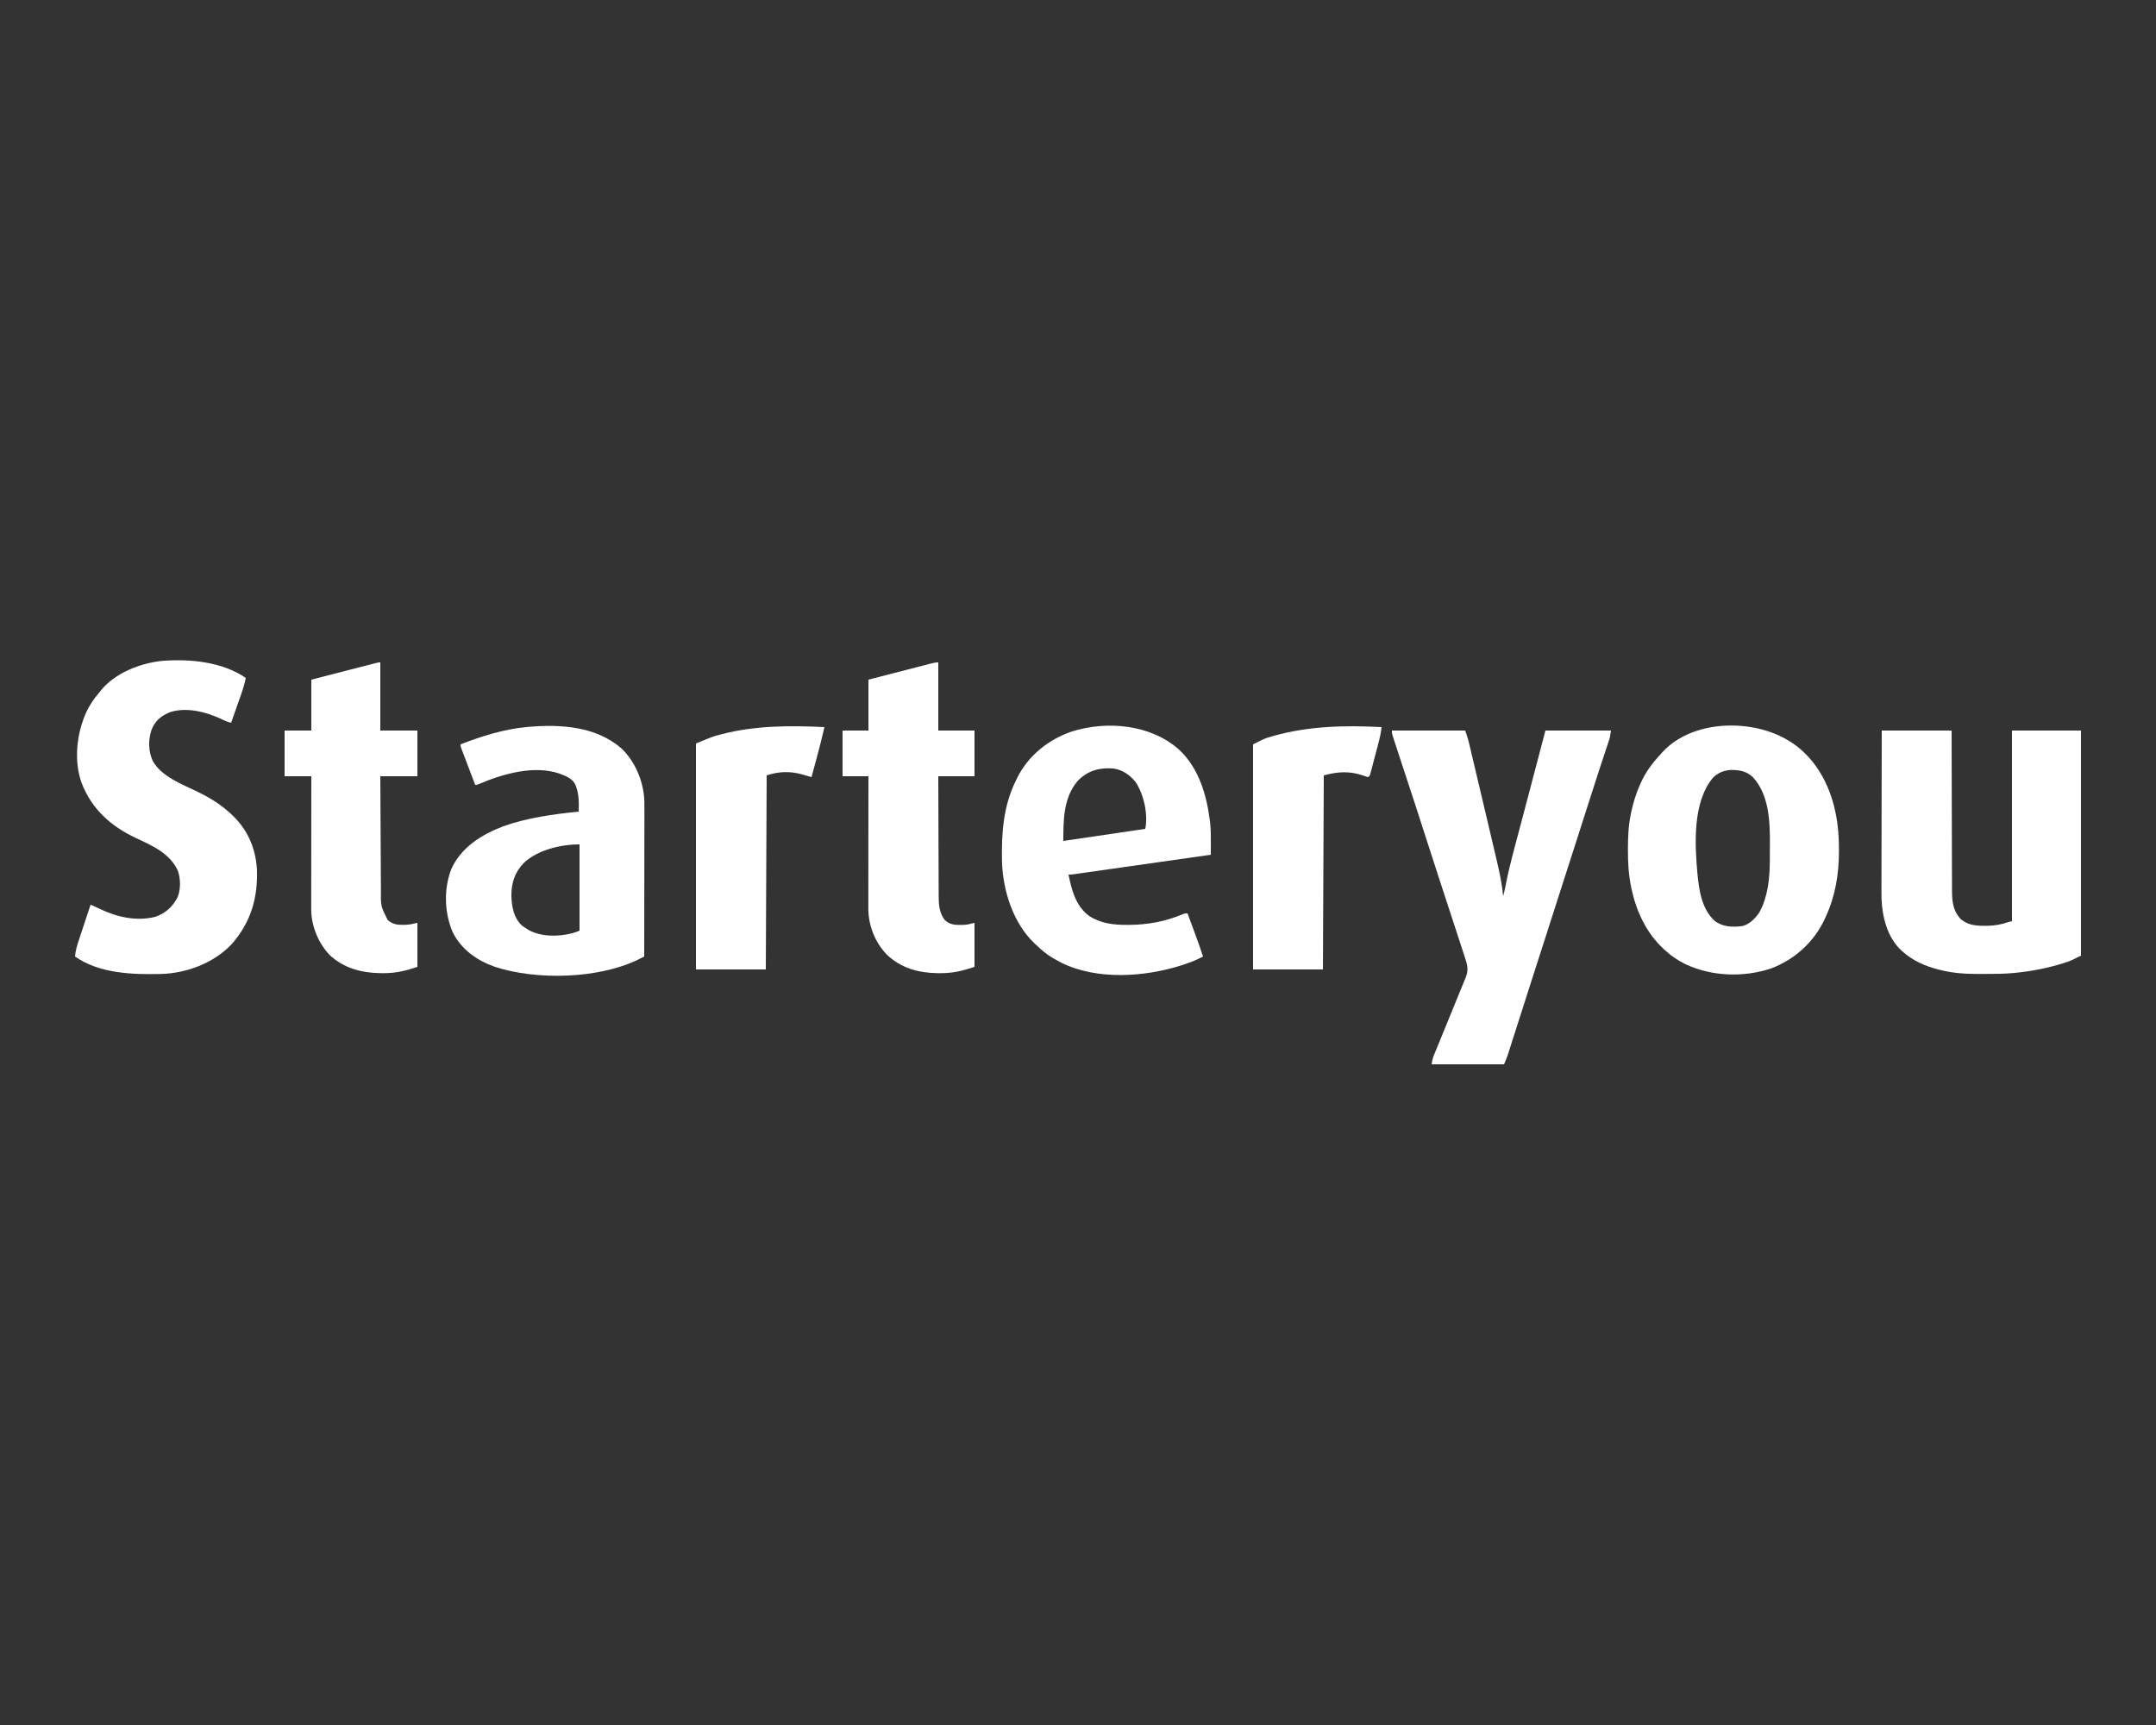 <?xml version="1.0" encoding="UTF-8"?>
<svg version="1.1" xmlns="http://www.w3.org/2000/svg" width="2500" height="2000">
<rect width="100%" height="100%" fill="#333333" stroke="none"/>
<path d="M0 0 C26.73 0 53.46 0 81 0 C81.009 6.001 81.019 12.002 81.028 18.185 C81.062 38.01 81.117 57.835 81.184 77.66 C81.224 89.681 81.256 101.701 81.271 113.721 C81.284 124.2 81.311 134.679 81.355 145.158 C81.377 150.705 81.393 156.251 81.392 161.798 C81.391 167.024 81.409 172.25 81.441 177.476 C81.45 179.388 81.451 181.301 81.446 183.214 C81.412 196.578 82.029 208.914 92 219 C100.318 225.641 108.671 226.388 119 226.375 C120.66 226.376 120.66 226.376 122.354 226.377 C131.19 226.259 138.676 224.899 147 222 C148.32 221.67 149.64 221.34 151 221 C151 148.07 151 75.14 151 0 C177.4 0 203.8 0 231 0 C231 86.13 231 172.26 231 261 C219.154 266.923 219.154 266.923 213 268.938 C212.25 269.183 211.5 269.429 210.727 269.683 C192.276 275.521 173.251 279.175 154 281 C152.998 281.095 151.996 281.19 150.964 281.288 C141.165 282.101 131.388 282.186 121.561 282.185 C118.768 282.187 115.976 282.206 113.184 282.225 C97.975 282.274 82.994 281.436 68.188 277.688 C66.868 277.362 66.868 277.362 65.522 277.029 C50.521 273.206 36.8 267.189 25 257 C24.322 256.417 23.644 255.835 22.945 255.234 C6.564 240.064 0.634 216.709 -0.266 195.087 C-0.399 189.886 -0.373 184.686 -0.341 179.484 C-0.34 177.51 -0.34 175.537 -0.342 173.564 C-0.343 168.272 -0.325 162.98 -0.304 157.688 C-0.285 152.133 -0.284 146.578 -0.28 141.024 C-0.271 130.534 -0.246 120.045 -0.216 109.555 C-0.182 97.601 -0.166 85.647 -0.151 73.692 C-0.12 49.128 -0.065 24.564 0 0 Z " fill="#FFFFFF" transform="translate(2182,847)"/>
<path d="M0 0 C28.05 0 56.1 0 85 0 C88.375 10.125 88.375 10.125 89.363 14.3 C89.703 15.723 89.703 15.723 90.05 17.175 C90.287 18.185 90.524 19.195 90.768 20.235 C91.027 21.324 91.286 22.414 91.553 23.537 C92.407 27.13 93.254 30.725 94.102 34.32 C94.703 36.86 95.305 39.399 95.907 41.938 C97.173 47.275 98.435 52.613 99.695 57.952 C100.968 63.347 102.244 68.743 103.523 74.137 C103.756 75.122 103.756 75.122 103.994 76.127 C104.308 77.448 104.621 78.77 104.934 80.091 C108.375 94.608 111.8 109.129 115.213 123.653 C115.96 126.831 116.708 130.008 117.456 133.186 C118.524 137.727 119.587 142.269 120.644 146.812 C121.012 148.388 121.381 149.963 121.751 151.538 C124.887 164.88 127.757 178.332 129 192 C130.067 187.891 131.066 183.8 131.856 179.628 C135.95 158.191 141.849 137.174 147.443 116.094 C148.906 110.572 150.363 105.049 151.82 99.526 C153.852 91.825 155.886 84.124 157.923 76.424 C162.517 59.06 167.074 41.687 171.625 24.312 C173.729 16.289 175.833 8.266 178 0 C203.08 0 228.16 0 254 0 C252.875 7.874 252.875 7.874 251.672 11.499 C251.268 12.731 251.268 12.731 250.856 13.988 C250.415 15.303 250.415 15.303 249.965 16.645 C249.655 17.585 249.345 18.526 249.026 19.495 C248.354 21.532 247.68 23.569 247.003 25.605 C245.163 31.144 243.343 36.69 241.52 42.234 C241.142 43.381 240.765 44.527 240.376 45.708 C236.56 57.305 232.835 68.931 229.125 80.562 C227.793 84.734 226.461 88.906 225.129 93.078 C224.794 94.127 224.459 95.176 224.114 96.256 C220.115 108.78 216.088 121.296 212.062 133.812 C210.543 138.538 209.023 143.263 207.504 147.988 C206.941 149.739 206.941 149.739 206.367 151.525 C202.405 163.848 198.452 176.174 194.5 188.5 C188.297 207.846 182.084 227.189 175.865 246.531 C170.753 262.429 165.647 278.329 160.548 294.231 C159.508 297.476 158.467 300.721 157.425 303.965 C154.255 313.845 151.087 323.725 147.929 333.609 C146.268 338.809 144.604 344.009 142.939 349.208 C141.939 352.33 140.941 355.451 139.946 358.574 C138.844 362.027 137.739 365.478 136.633 368.93 C136.309 369.95 135.984 370.97 135.65 372.022 C135.344 372.974 135.038 373.925 134.723 374.906 C134.461 375.725 134.199 376.545 133.93 377.389 C132.769 380.65 131.363 383.819 130 387 C102.28 387 74.56 387 46 387 C46.691 382.857 47.167 380.149 48.684 376.46 C49.031 375.605 49.379 374.75 49.737 373.869 C50.119 372.95 50.5 372.03 50.893 371.083 C51.295 370.1 51.696 369.117 52.11 368.104 C52.981 365.975 53.854 363.847 54.729 361.72 C56.114 358.352 57.49 354.979 58.862 351.605 C62.764 342.015 66.676 332.429 70.613 322.853 C73.023 316.991 75.414 311.122 77.794 305.248 C78.704 303.013 79.62 300.781 80.543 298.552 C81.834 295.434 83.102 292.306 84.366 289.176 C84.751 288.261 85.137 287.345 85.534 286.402 C88.625 278.628 87.959 273.332 85.368 265.368 C85.031 264.322 84.695 263.276 84.348 262.198 C83.979 261.077 83.61 259.956 83.23 258.801 C82.842 257.602 82.454 256.404 82.055 255.169 C80.995 251.898 79.927 248.629 78.857 245.362 C77.725 241.897 76.601 238.43 75.476 234.964 C68.858 214.593 62.173 194.245 55.484 173.898 C49.631 156.095 43.865 138.268 38.182 120.411 C31.196 98.474 24.006 76.605 16.799 54.74 C14.192 46.829 11.593 38.916 9 31 C8.781 30.332 8.562 29.664 8.336 28.976 C6.83 24.379 5.333 19.78 3.84 15.18 C3.451 13.993 3.063 12.806 2.662 11.584 C2.135 9.953 2.135 9.953 1.597 8.289 C1.288 7.336 0.978 6.383 0.659 5.401 C0 3 0 3 0 0 Z " fill="#FFFFFF" transform="translate(1614,847)"/>
<path d="M0 0 C-1.349 6.647 -3.207 12.899 -5.477 19.285 C-5.807 20.227 -6.137 21.169 -6.477 22.139 C-7.521 25.115 -8.573 28.089 -9.625 31.062 C-10.339 33.093 -11.053 35.124 -11.766 37.154 C-13.505 42.105 -15.25 47.053 -17 52 C-19.791 51.331 -22.239 50.521 -24.836 49.293 C-25.564 48.955 -26.292 48.618 -27.042 48.27 C-28.197 47.734 -28.197 47.734 -29.375 47.188 C-47.124 39.12 -69.438 33.409 -88.648 39.965 C-98.876 44.467 -105.054 49.761 -109.312 60.188 C-113.22 72.025 -113.035 84.831 -107.875 96.25 C-97.802 114.45 -73.488 123.421 -55.643 132.107 C-42.42 138.569 -29.955 146.097 -19 156 C-18.516 156.435 -18.032 156.87 -17.533 157.318 C1.206 174.378 11.115 195.655 12.871 221.027 C14.321 254.463 6.064 283.043 -16.141 308.449 C-36.908 330.486 -68.06 342.301 -97.903 343.224 C-131.226 344.049 -169.667 342.893 -198 323 C-197.427 315.897 -195.438 309.583 -193.184 302.844 C-192.808 301.701 -192.432 300.558 -192.044 299.38 C-190.849 295.751 -189.643 292.126 -188.438 288.5 C-187.622 286.031 -186.808 283.563 -185.994 281.094 C-184.004 275.06 -182.005 269.029 -180 263 C-176.6 264.335 -173.32 265.801 -170.041 267.411 C-149.858 277.224 -127.26 282.48 -105 277 C-92.906 272.801 -84.793 265.375 -79.02 254.082 C-75.347 245.167 -75.555 233.176 -78.562 224.062 C-87.559 203.487 -108.388 194.514 -127.625 185.5 C-156.452 171.929 -178.54 152.17 -190.304 121.941 C-199.64 95.893 -196.162 64.844 -185.073 39.916 C-181.072 31.457 -176.13 24.083 -170 17 C-169.334 16.152 -168.667 15.304 -167.98 14.43 C-151.371 -5.947 -122.269 -17.177 -96.869 -19.777 C-64.67 -22.276 -27.348 -18.759 0 0 Z " fill="#FFFFFF" transform="translate(285,786)"/>
<path d="M0 0 C0.984 0.556 1.967 1.111 2.98 1.684 C30.601 18.303 47.736 46.62 55.614 77.398 C56.19 79.801 56.731 82.209 57.25 84.625 C57.477 85.678 57.477 85.678 57.708 86.753 C60.441 100.4 61.411 113.93 61.375 127.812 C61.374 128.612 61.374 129.411 61.373 130.234 C61.292 156.497 57.154 182.035 46 206 C45.573 206.956 45.147 207.913 44.707 208.898 C32.386 235.198 10.052 255.459 -17.023 265.719 C-48.743 276.447 -86.154 275.239 -116.52 260.926 C-125.227 256.617 -132.864 251.646 -140 245 C-140.515 244.531 -141.03 244.062 -141.561 243.579 C-161.813 225.015 -173.414 200.185 -179.188 173.562 C-179.343 172.848 -179.498 172.134 -179.657 171.398 C-182.533 157.233 -183.377 143.284 -183.312 128.875 C-183.311 128.02 -183.309 127.166 -183.307 126.285 C-183.259 113.002 -182.73 100.042 -180 87 C-179.823 86.145 -179.646 85.289 -179.464 84.408 C-177.051 73.131 -173.755 62.512 -169 52 C-168.729 51.4 -168.459 50.799 -168.18 50.181 C-162.35 37.425 -154.558 27.172 -145 17 C-144.473 16.397 -143.946 15.793 -143.402 15.172 C-109.255 -22.207 -41.713 -23.845 0 0 Z M-85 45 C-108.384 73.534 -105.831 121.562 -102.734 155.95 C-100.815 175.293 -97.899 196.685 -82.828 210.602 C-73.254 217.925 -61.872 218.168 -50.301 216.645 C-41.911 214.4 -35.306 207.468 -30.688 200.375 C-20.955 182.533 -18.887 161.025 -18.797 141.051 C-18.791 140.036 -18.785 139.021 -18.78 137.975 C-18.77 135.834 -18.764 133.694 -18.76 131.553 C-18.75 128.365 -18.719 125.178 -18.688 121.99 C-18.55 95.542 -19.559 64.571 -38.438 44.062 C-46.039 36.923 -54.2 35.635 -64.316 35.719 C-72.381 36.334 -79.365 39.109 -85 45 Z " fill="#FFFFFF" transform="translate(2071,857)"/>
<path d="M0 0 C16.315 15.457 25.97 38.982 26.704 61.421 C26.794 66.162 26.771 70.902 26.75 75.644 C26.75 77.458 26.75 79.273 26.751 81.087 C26.752 85.979 26.74 90.871 26.726 95.762 C26.714 100.887 26.713 106.012 26.71 111.137 C26.704 120.826 26.688 130.516 26.667 140.205 C26.645 151.243 26.634 162.28 26.624 173.318 C26.603 196.009 26.568 218.7 26.523 241.391 C24.956 242.188 23.387 242.982 21.817 243.775 C20.506 244.439 20.506 244.439 19.169 245.117 C-26.924 267.309 -98.017 269.163 -146.477 253.391 C-167.386 246.054 -185.26 233.569 -195.477 213.391 C-205.314 190.579 -206.096 162.894 -197.039 139.711 C-185.678 114.749 -161.926 99.972 -137.124 90.491 C-109.216 80.52 -78.854 76.355 -49.477 73.391 C-49.156 63.364 -48.969 53.957 -52.477 44.391 C-52.747 43.643 -53.018 42.895 -53.297 42.125 C-56.782 34.935 -64.375 32.077 -71.477 29.391 C-101 19.175 -137.351 29.546 -164.844 41.324 C-167.477 42.391 -167.477 42.391 -169.477 42.391 C-171.902 36.02 -174.323 29.648 -176.74 23.274 C-177.563 21.105 -178.388 18.936 -179.213 16.768 C-180.398 13.656 -181.578 10.543 -182.758 7.43 C-183.13 6.456 -183.502 5.482 -183.885 4.478 C-184.225 3.577 -184.565 2.677 -184.916 1.749 C-185.218 0.954 -185.52 0.159 -185.831 -0.66 C-186.477 -2.609 -186.477 -2.609 -186.477 -4.609 C-161.825 -14.073 -136.851 -22.055 -110.477 -24.609 C-109.325 -24.722 -108.174 -24.834 -106.988 -24.949 C-69.803 -27.969 -29.521 -25.452 0 0 Z M-113.289 133.105 C-123.692 143.973 -127.675 156.433 -127.477 171.492 C-127.05 183.761 -124.818 196.307 -115.59 205.211 C-113.616 206.754 -111.621 208.096 -109.477 209.391 C-108.872 209.768 -108.267 210.146 -107.645 210.535 C-93.074 218.725 -73.022 218.57 -57.227 214.453 C-52.744 213.196 -52.744 213.196 -48.477 211.391 C-48.477 178.391 -48.477 145.391 -48.477 111.391 C-70.209 111.391 -97.349 117.804 -113.289 133.105 Z " fill="#FFFFFF" transform="translate(720.477,867.609)"/>
<path d="M0 0 C22.396 20.864 31.775 51.71 35.5 81.188 C35.628 82.135 35.756 83.082 35.887 84.058 C36.833 92.309 36.812 100.499 36.782 108.795 C36.78 110.048 36.778 111.301 36.775 112.592 C36.769 115.666 36.761 118.739 36.75 121.812 C15.68 124.814 -5.39 127.813 -26.461 130.809 C-36.244 132.2 -46.027 133.592 -55.81 134.986 C-64.334 136.2 -72.859 137.413 -81.384 138.625 C-85.9 139.266 -90.416 139.909 -94.931 140.553 C-99.178 141.159 -103.426 141.763 -107.674 142.365 C-109.235 142.587 -110.796 142.81 -112.358 143.033 C-114.484 143.337 -116.612 143.638 -118.739 143.939 C-119.931 144.109 -121.123 144.279 -122.351 144.453 C-125.25 144.812 -125.25 144.812 -128.25 144.812 C-124.589 162.761 -120.012 180.954 -104.625 192.562 C-90.901 201.552 -76.293 203.209 -60.312 203.125 C-59.213 203.122 -59.213 203.122 -58.092 203.118 C-36.251 203.015 -15.555 199.206 4.619 190.58 C6.75 189.812 6.75 189.812 9.75 189.812 C11.673 195.004 13.594 200.196 15.512 205.389 C16.163 207.15 16.814 208.911 17.467 210.672 C21.048 220.338 24.597 229.997 27.75 239.812 C20.753 243.548 13.725 246.423 6.188 248.875 C5.13 249.22 4.072 249.565 2.982 249.921 C-39.835 263.666 -95.487 267.501 -136.812 246.875 C-139.32 245.568 -141.792 244.21 -144.25 242.812 C-145.267 242.235 -146.284 241.657 -147.332 241.062 C-154.007 237.03 -159.635 232.199 -165.25 226.812 C-166.375 225.782 -166.375 225.782 -167.523 224.73 C-192.506 201.106 -204.314 163.53 -205.373 129.92 C-206.062 97.277 -204.031 65.57 -189.25 35.812 C-188.718 34.699 -188.185 33.585 -187.637 32.438 C-174.588 6.526 -151.833 -11.45 -124.75 -21 C-83.581 -33.898 -33.12 -29.449 0 0 Z M-117.5 36.098 C-134.226 55.58 -134.25 81.455 -134.25 105.812 C-102.9 101.192 -71.55 96.573 -39.25 91.812 C-35.849 74.809 -40.877 52.204 -50.25 37.812 C-57.08 29.242 -65.282 23.485 -76.25 21.812 C-92.612 20.636 -105.763 24.178 -117.5 36.098 Z " fill="#FFFFFF" transform="translate(1367.25,869.188)"/>
<path d="M0 0 C0 26.07 0 52.14 0 79 C13.86 79 27.72 79 42 79 C42 96.49 42 113.98 42 132 C28.14 132 14.28 132 0 132 C0.04 151.629 0.097 171.257 0.184 190.885 C0.224 200 0.256 209.114 0.271 218.229 C0.284 226.177 0.311 234.124 0.355 242.072 C0.377 246.277 0.393 250.482 0.392 254.687 C0.391 258.653 0.409 262.618 0.441 266.583 C0.45 268.031 0.451 269.479 0.446 270.928 C0.412 280.86 1.211 290.271 7.312 298.5 C12.594 303.413 17.828 304.484 24.875 304.312 C26.192 304.309 27.51 304.305 28.867 304.301 C33.858 304.038 33.858 304.038 42 302 C42 318.83 42 335.66 42 353 C27.87 357.71 16.837 360.389 2.312 360.312 C0.611 360.304 0.611 360.304 -1.124 360.295 C-23.209 359.979 -43.423 354.345 -59.75 338.75 C-73.508 324.385 -81.136 304.973 -81.12 285.084 C-81.121 284.425 -81.122 283.765 -81.123 283.086 C-81.124 280.897 -81.119 278.707 -81.114 276.518 C-81.113 274.94 -81.113 273.363 -81.114 271.786 C-81.114 267.518 -81.108 263.25 -81.101 258.982 C-81.095 254.516 -81.095 250.05 -81.093 245.585 C-81.09 237.135 -81.082 228.685 -81.072 220.235 C-81.061 210.612 -81.055 200.989 -81.05 191.367 C-81.04 171.578 -81.022 151.789 -81 132 C-90.9 132 -100.8 132 -111 132 C-111 114.51 -111 97.02 -111 79 C-101.1 79 -91.2 79 -81 79 C-81 59.53 -81 40.06 -81 20 C-61.654 15.009 -61.654 15.009 -53.42 12.891 C-47.797 11.444 -42.173 9.997 -36.552 8.545 C-32.02 7.375 -27.488 6.208 -22.955 5.044 C-21.224 4.598 -19.493 4.152 -17.762 3.704 C-15.343 3.078 -12.922 2.456 -10.501 1.836 C-9.782 1.649 -9.064 1.462 -8.323 1.269 C-5.46 0.54 -2.969 0 0 0 Z " fill="#FFFFFF" transform="translate(1088,768)"/>
<path d="M0 0 C0 26.07 0 52.14 0 79 C14.19 79 28.38 79 43 79 C43 96.49 43 113.98 43 132 C28.81 132 14.62 132 0 132 C0.086 150.403 0.179 168.806 0.288 187.209 C0.338 195.755 0.384 204.301 0.422 212.848 C0.455 220.302 0.495 227.757 0.543 235.211 C0.568 239.153 0.59 243.095 0.603 247.037 C0.616 250.758 0.639 254.48 0.667 258.201 C0.681 260.195 0.684 262.189 0.688 264.183 C0.493 282.592 0.493 282.592 8.418 298.52 C13.805 303.325 18.719 304.33 25.75 304.25 C26.415 304.258 27.08 304.265 27.766 304.273 C33.289 304.252 37.365 303.252 43 302 C43 318.83 43 335.66 43 353 C28.87 357.71 17.837 360.389 3.312 360.312 C1.611 360.304 1.611 360.304 -0.124 360.295 C-21.815 359.984 -42.868 354.415 -59 339 C-72.115 325.084 -80.135 305.282 -80.12 286.166 C-80.121 285.504 -80.122 284.841 -80.123 284.158 C-80.124 281.952 -80.119 279.746 -80.114 277.54 C-80.113 275.952 -80.113 274.365 -80.114 272.778 C-80.114 268.479 -80.108 264.18 -80.101 259.881 C-80.095 255.385 -80.095 250.888 -80.093 246.392 C-80.09 237.882 -80.082 229.372 -80.072 220.861 C-80.061 211.171 -80.055 201.48 -80.05 191.79 C-80.04 171.86 -80.022 151.93 -80 132 C-90.23 132 -100.46 132 -111 132 C-111 114.51 -111 97.02 -111 79 C-100.77 79 -90.54 79 -80 79 C-80 59.53 -80 40.06 -80 20 C-60.614 15.009 -60.614 15.009 -52.371 12.891 C-46.739 11.443 -41.107 9.996 -35.476 8.545 C-30.938 7.376 -26.399 6.209 -21.86 5.044 C-20.125 4.598 -18.391 4.151 -16.657 3.704 C-14.234 3.079 -11.811 2.457 -9.387 1.836 C-8.665 1.649 -7.943 1.462 -7.199 1.269 C-2.228 0 -2.228 0 0 0 Z " fill="#FFFFFF" transform="translate(441,768)"/>
<path d="M0 0 C-0.653 6.69 -2.147 12.975 -3.871 19.465 C-4.295 21.076 -4.295 21.076 -4.727 22.719 C-5.322 24.975 -5.919 27.23 -6.52 29.484 C-7.44 32.948 -8.347 36.416 -9.252 39.885 C-9.832 42.078 -10.414 44.272 -10.996 46.465 C-11.402 48.027 -11.402 48.027 -11.817 49.621 C-12.074 50.576 -12.331 51.531 -12.595 52.515 C-12.819 53.36 -13.042 54.204 -13.273 55.073 C-14 57 -14 57 -16 58 C-17.771 57.462 -19.518 56.843 -21.25 56.188 C-37.166 50.717 -50.912 51.612 -67 56 C-67.33 130.25 -67.66 204.5 -68 281 C-94.73 281 -121.46 281 -149 281 C-149 194.87 -149 108.74 -149 20 C-134.992 12.996 -134.992 12.996 -127.75 10.938 C-126.487 10.571 -126.487 10.571 -125.198 10.198 C-84.264 -1.323 -42.177 -2.158 0 0 Z " fill="#FFFFFF" transform="translate(1602,843)"/>
<path d="M0 0 C-2.941 12.941 -6.28 25.754 -9.75 38.562 C-10.262 40.46 -10.774 42.358 -11.285 44.256 C-12.521 48.838 -13.759 53.419 -15 58 C-16.813 57.475 -16.813 57.475 -18.663 56.939 C-20.279 56.479 -21.895 56.019 -23.512 55.559 C-24.305 55.328 -25.098 55.097 -25.915 54.86 C-39.889 50.908 -53.212 51.404 -67 56 C-67.33 130.25 -67.66 204.5 -68 281 C-94.73 281 -121.46 281 -149 281 C-149 194.54 -149 108.08 -149 19 C-129.145 10.825 -129.145 10.825 -121.375 8.812 C-120.464 8.571 -119.553 8.33 -118.614 8.081 C-79.821 -1.866 -39.734 -1.918 0 0 Z " fill="#FFFFFF" transform="translate(956,843)"/>
</svg>
